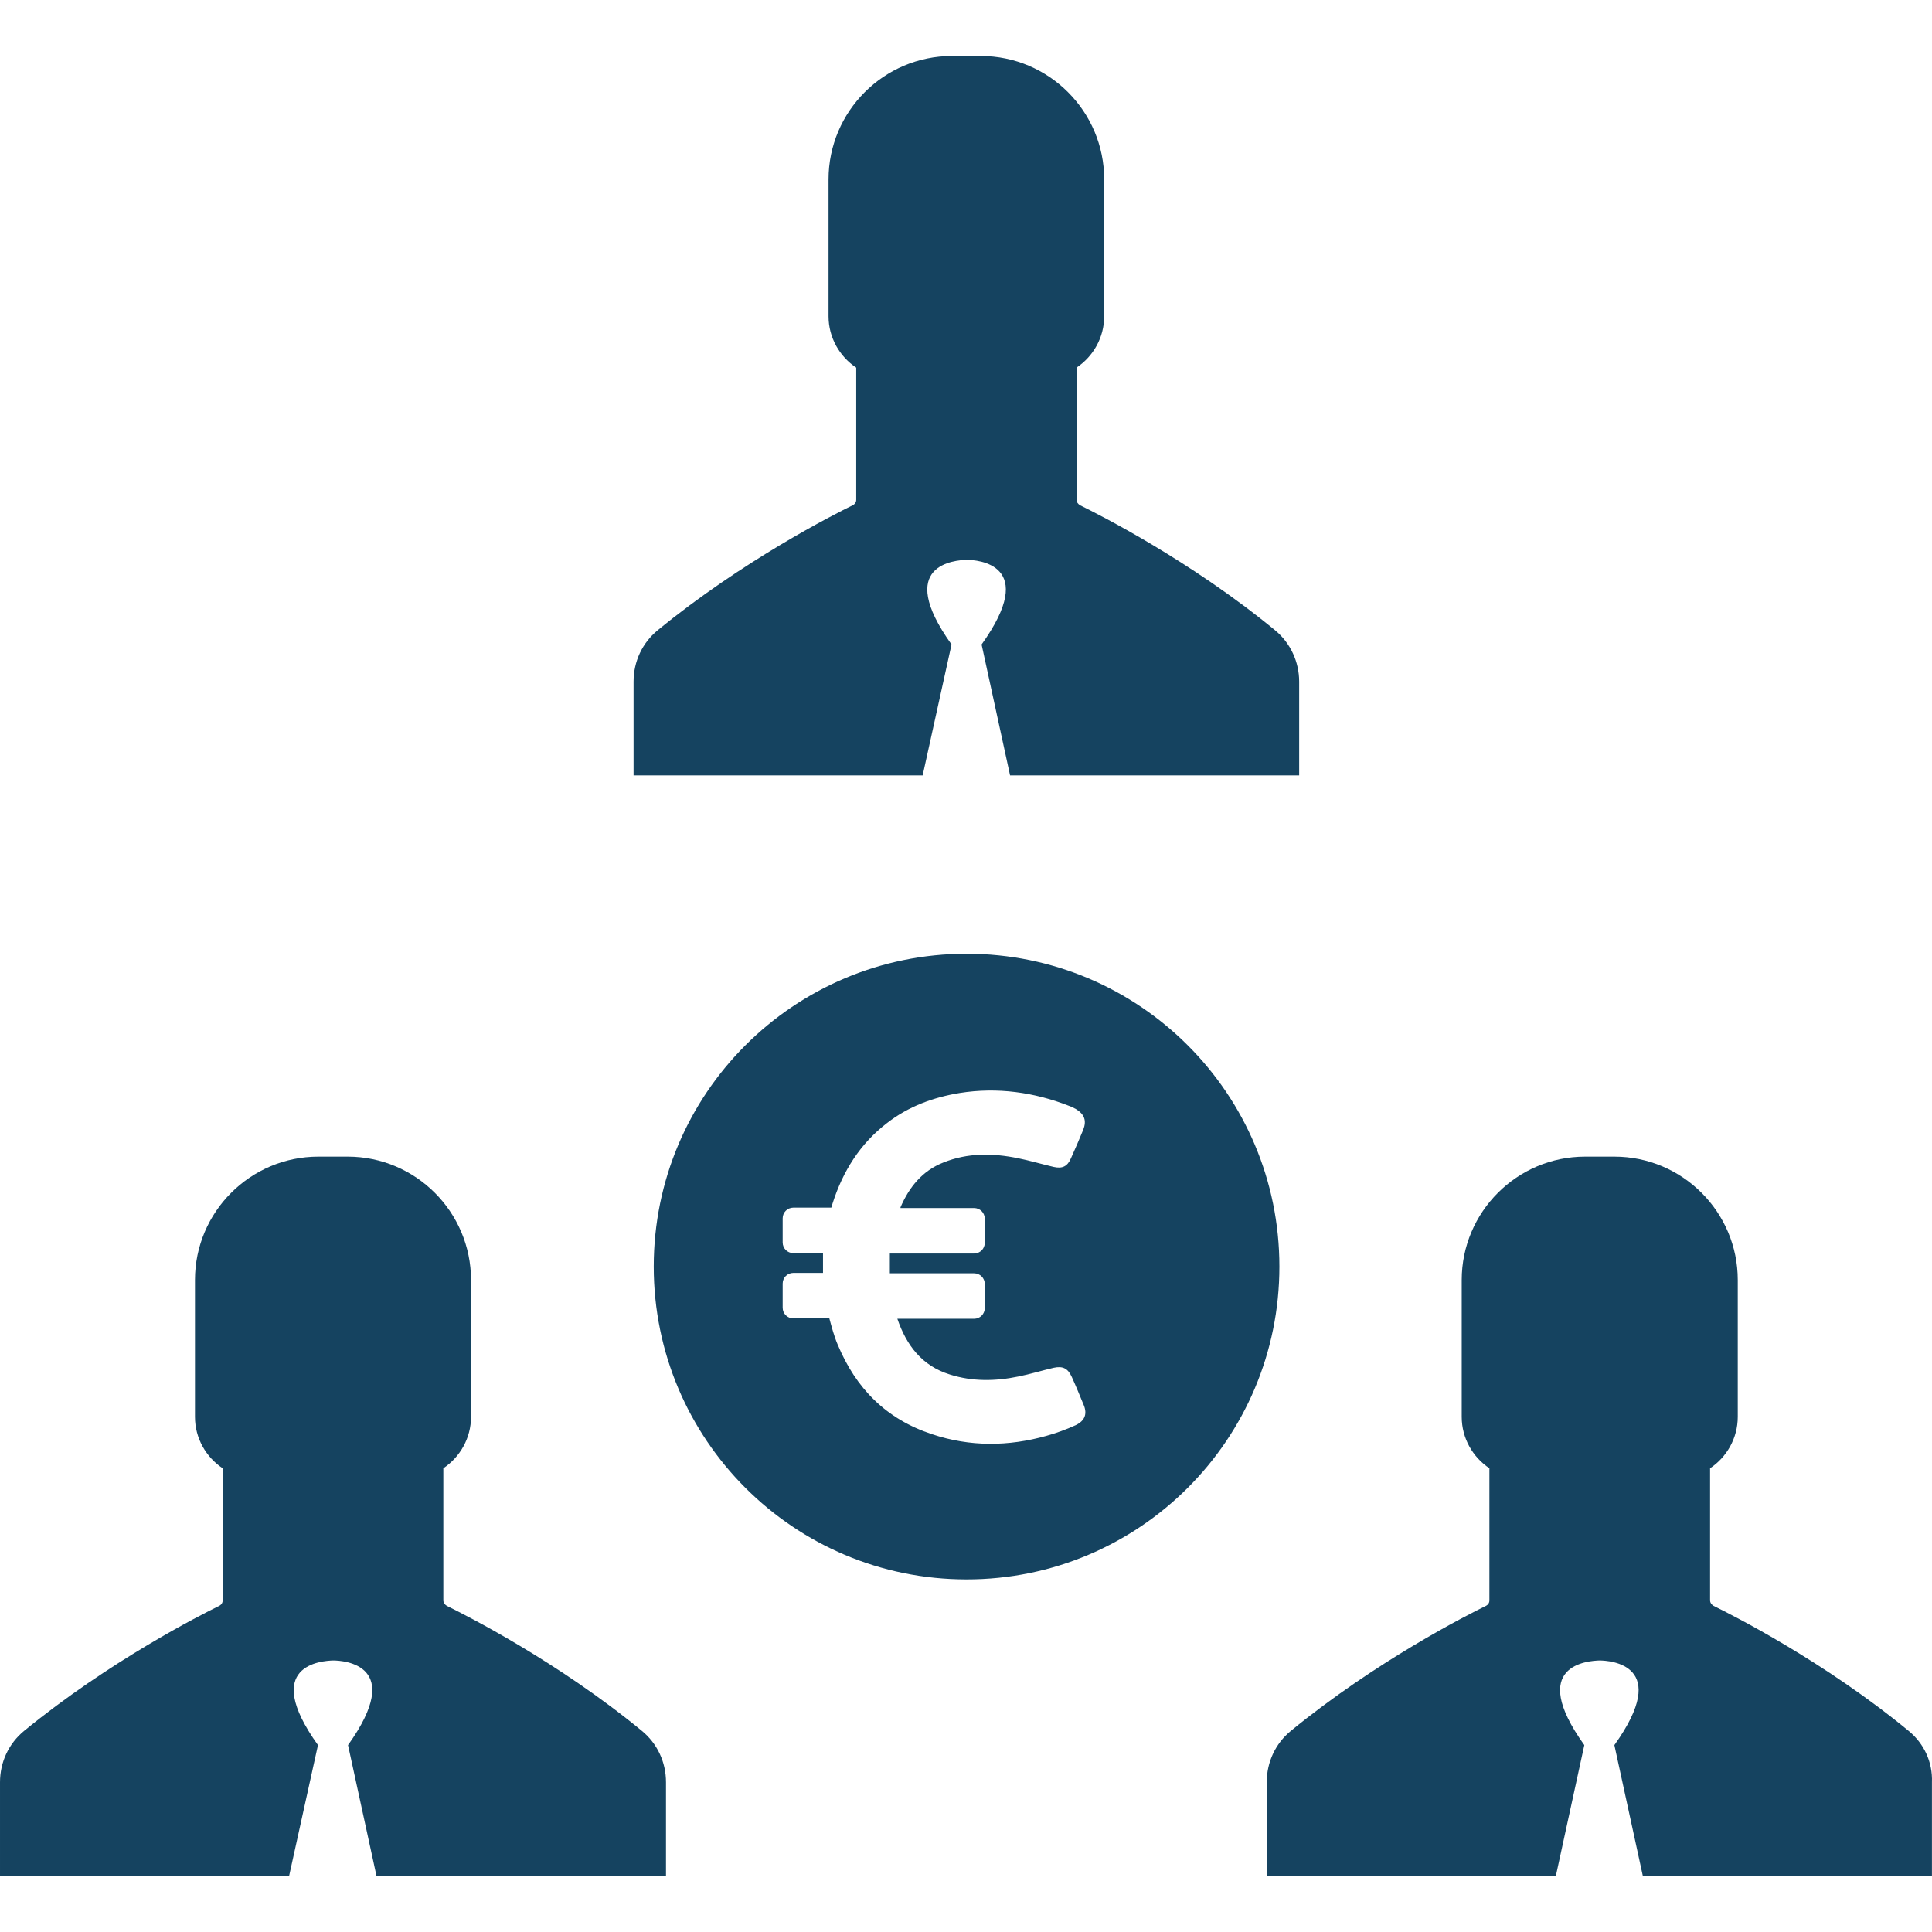 <?xml version="1.0" encoding="iso-8859-1"?>
<!-- Generator: Adobe Illustrator 19.1.0, SVG Export Plug-In . SVG Version: 6.00 Build 0)  -->
<svg xmlns="http://www.w3.org/2000/svg" xmlns:xlink="http://www.w3.org/1999/xlink" version="1.1" id="Capa_1" x="0px" y="0px" viewBox="0 0 488.513 488.513" style="enable-background:new 0 0 488.513 488.513;" xml:space="preserve" width="512px" height="512px">
<g>
	<g>
		<g>
			<path d="M240.6,162.956c-14.6-20.4,1.1-21.3,3.8-21.4l0,0l0,0c2.7,0,18.4,1,3.8,21.4l7.2,33.1h73.1v-23.7c0-5-2.2-9.8-6.1-13     c-21.4-17.6-44.6-29.3-49.3-31.6c-0.5-0.3-0.9-0.8-0.9-1.4v-33.4c4.2-2.8,7-7.6,7-13v-34.6c0-17.2-14-31.2-31.2-31.2h-3.6h-3.7     c-17.2,0-31.2,14-31.2,31.2v34.6c0,5.4,2.8,10.2,7,13v33.4c0,0.6-0.3,1.1-0.9,1.4c-4.7,2.3-27.8,14-49.3,31.6     c-3.9,3.2-6.1,7.9-6.1,13v23.7h73.1L240.6,162.956z" fill="#154360"/>
		</g>
		<g>
			<path d="M482.6,437.656c-21.4-17.6-44.6-29.3-49.3-31.6c-0.5-0.3-0.9-0.8-0.9-1.4v-33.4c4.2-2.8,7-7.6,7-13v-34.6     c0-17.2-14-31.2-31.2-31.2h-3.7h-3.7c-17.2,0-31.2,14-31.2,31.2v34.6c0,5.4,2.8,10.2,7,13v33.4c0,0.6-0.3,1.1-0.9,1.4     c-4.7,2.3-27.8,14-49.3,31.6c-3.9,3.2-6.1,7.9-6.1,13v23.7h73.1l7.2-33.1c-14.6-20.4,1.1-21.3,3.8-21.4l0,0l0,0     c2.7,0,18.4,1,3.8,21.4l7.2,33.1h73.1v-23.7C488.7,445.556,486.5,440.856,482.6,437.656z" fill="#154360"/>
		</g>
		<g>
			<path d="M162.3,437.656c-21.4-17.6-44.6-29.3-49.3-31.6c-0.5-0.3-0.9-0.8-0.9-1.4v-33.4c4.2-2.8,7-7.6,7-13v-34.6     c0-17.2-14-31.2-31.2-31.2h-3.7h-3.7c-17.2,0-31.2,14-31.2,31.2v34.6c0,5.4,2.8,10.2,7,13v33.4c0,0.6-0.3,1.1-0.9,1.4     c-4.7,2.3-27.8,14-49.3,31.6c-3.9,3.2-6.1,7.9-6.1,13v23.7h73.1l7.3-33.1c-14.6-20.4,1.1-21.3,3.8-21.4l0,0l0,0     c2.7,0,18.4,1,3.8,21.4l7.2,33.1h73.2v-23.7C168.4,445.556,166.2,440.856,162.3,437.656z" fill="#154360"/>
		</g>
		<g>
			<path d="M244.4,241.156c-43.7,0-79.1,35.4-79.1,79.1s35.4,79.1,79.1,79.1s79.1-35.4,79.1-79.1S288.1,241.156,244.4,241.156z      M272,360.356c-2.4,1.1-4.9,2-7.4,2.7c-9.6,2.7-19.3,2.8-28.9-0.4c-11.6-3.8-19.3-11.6-23.9-22.7c-0.9-2.1-1.5-4.4-2.1-6.6h-9.1     c-1.5,0-2.7-1.2-2.7-2.7v-6.1c0-1.5,1.2-2.7,2.7-2.7h7.5c0-1.7,0-3.3,0-5h-7.5c-1.5,0-2.7-1.2-2.7-2.7v-6.1     c0-1.5,1.2-2.7,2.7-2.7h9.6l0.3-1c2.6-8.2,7-15.2,13.8-20.4c5.4-4.2,11.7-6.5,18.4-7.6c9.5-1.5,18.8-0.2,27.7,3.3     c0.6,0.2,1.1,0.5,1.7,0.8c2.1,1.3,2.7,2.9,1.8,5.2c-1,2.4-2,4.8-3.1,7.2c-0.9,2.1-2.2,2.7-4.4,2.2c-3-0.7-6-1.6-9-2.2     c-6.4-1.3-12.7-1.4-18.9,1.1c-5.3,2.1-8.6,6.2-10.8,11.3c0,0.1,0,0.1,0,0.2h18.6c1.5,0,2.7,1.2,2.7,2.7v6.1     c0,1.5-1.2,2.7-2.7,2.7H225c0,1.6,0,3.3,0,5h21.3c1.5,0,2.7,1.2,2.7,2.7v6.1c0,1.5-1.2,2.7-2.7,2.7h-19.4     c2.3,6.7,6.2,11.9,13.3,14.1c5.7,1.8,11.5,1.7,17.3,0.5c3-0.6,5.9-1.5,8.9-2.2c2.3-0.5,3.6,0.1,4.6,2.3c1.1,2.4,2.1,4.9,3.1,7.3     C274.9,357.556,274.3,359.256,272,360.356z" fill="#154360"/>
		</g>
	</g>
</g>
<g>
</g>
<g>
</g>
<g>
</g>
<g>
</g>
<g>
</g>
<g>
</g>
<g>
</g>
<g>
</g>
<g>
</g>
<g>
</g>
<g>
</g>
<g>
</g>
<g>
</g>
<g>
</g>
<g>
</g>
</svg>
